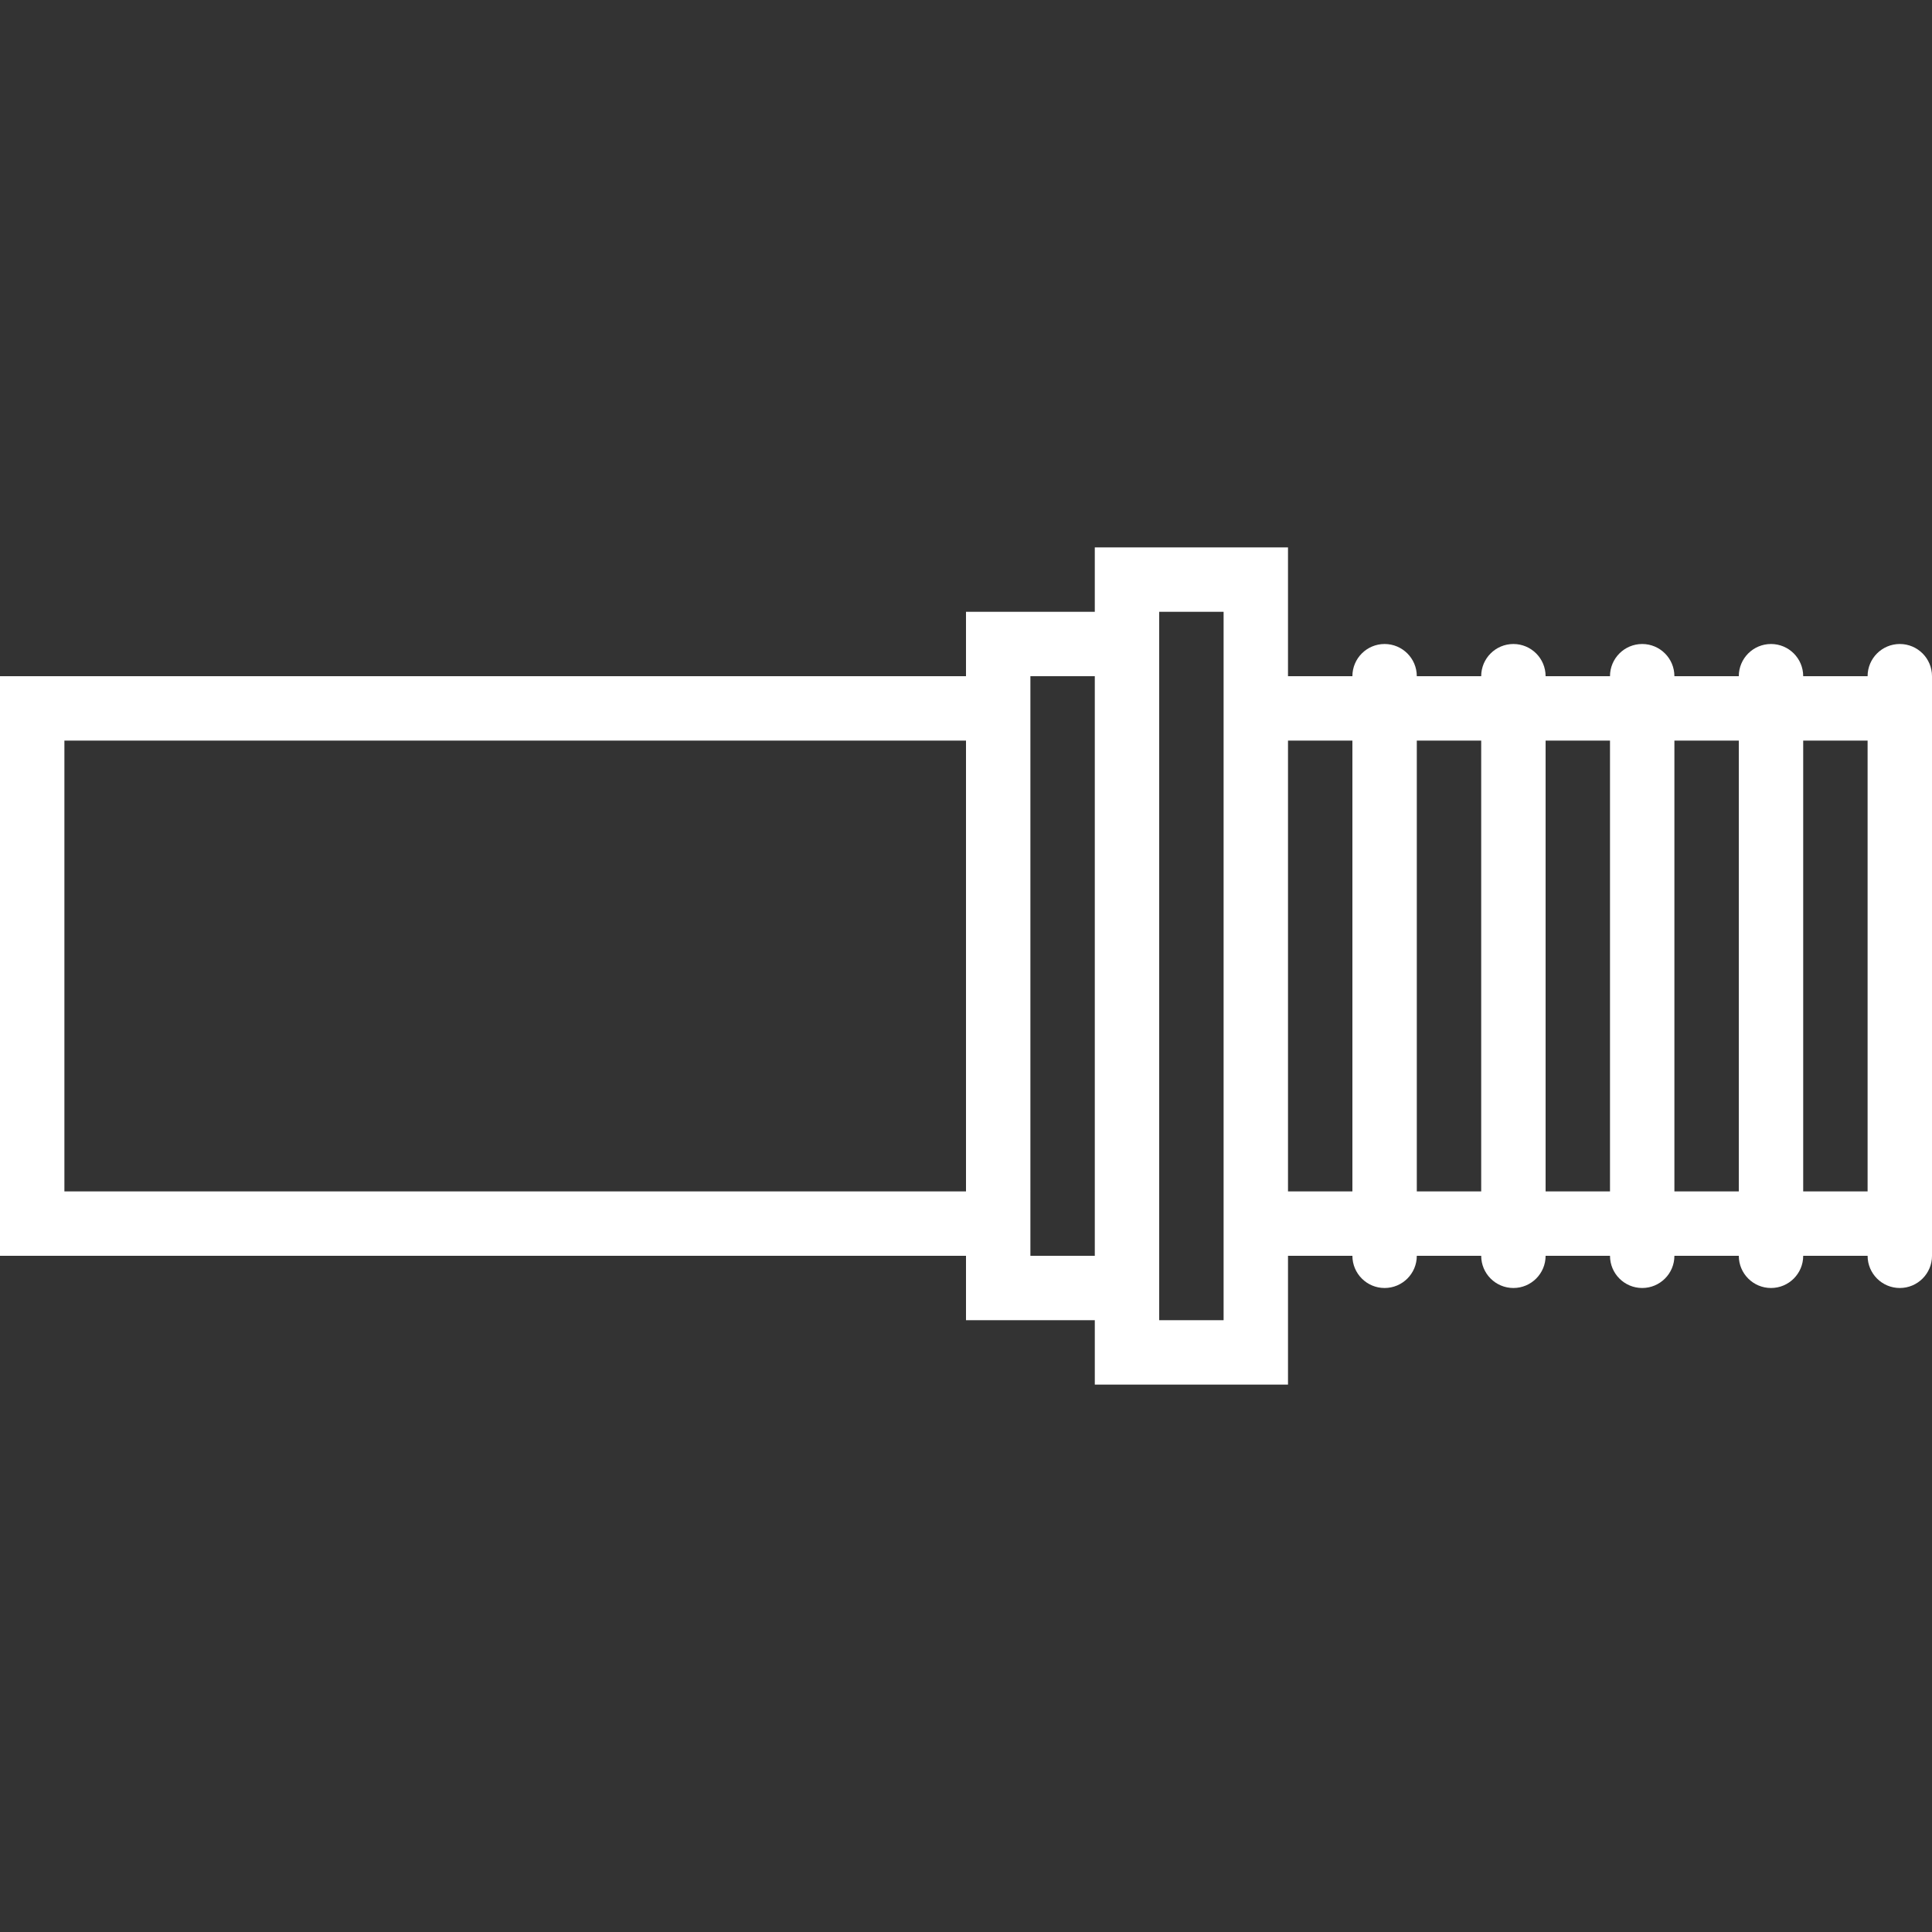 <?xml version="1.0" encoding="iso-8859-1"?>
<!-- Generator: Adobe Illustrator 19.0.0, SVG Export Plug-In . SVG Version: 6.00 Build 0)  -->
<svg xmlns="http://www.w3.org/2000/svg" xmlns:xlink="http://www.w3.org/1999/xlink" version="1.1" id="Capa_1" x="0px" y="0px" viewBox="0 0 480 480" style="enable-background:new 0 0 480 480;" xml:space="preserve" width="512px" height="512px">
<rect x="0" y="0" width="480" height="480" fill="#333333" stroke="none"/>
<g>
	<g>
		<path d="M472,160c-4.418,0-8,3.582-8,8h-16c0-4.418-3.582-8-8-8s-8,3.582-8,8h-16c0-4.418-3.582-8-8-8s-8,3.582-8,8h-16    c0-4.418-3.582-8-8-8s-8,3.582-8,8h-16c0-4.418-3.582-8-8-8s-8,3.582-8,8h-16v-32h-48v16h-32v16H0v144h240v16h32v16h48v-32h16    c0,4.418,3.582,8,8,8s8-3.582,8-8h16c0,4.418,3.582,8,8,8s8-3.582,8-8h16c0,4.418,3.582,8,8,8s8-3.582,8-8h16c0,4.418,3.582,8,8,8    s8-3.582,8-8h16c0,4.418,3.582,8,8,8s8-3.582,8-8V168C480,163.582,476.418,160,472,160z M240,296H16V184h224V296z M272,312h-16    V168h16V312z M304,328h-16V152h16V328z M336,296h-16V184h16V296z M368,296h-16V184h16V296z M400,296h-16V184h16V296z M432,296h-16    V184h16V296z M464,296h-16V184h16V296z" fill="#FFFFFF"/>
	</g>
</g>
<g>
</g>
<g>
</g>
<g>
</g>
<g>
</g>
<g>
</g>
<g>
</g>
<g>
</g>
<g>
</g>
<g>
</g>
<g>
</g>
<g>
</g>
<g>
</g>
<g>
</g>
<g>
</g>
<g>
</g>
</svg>
